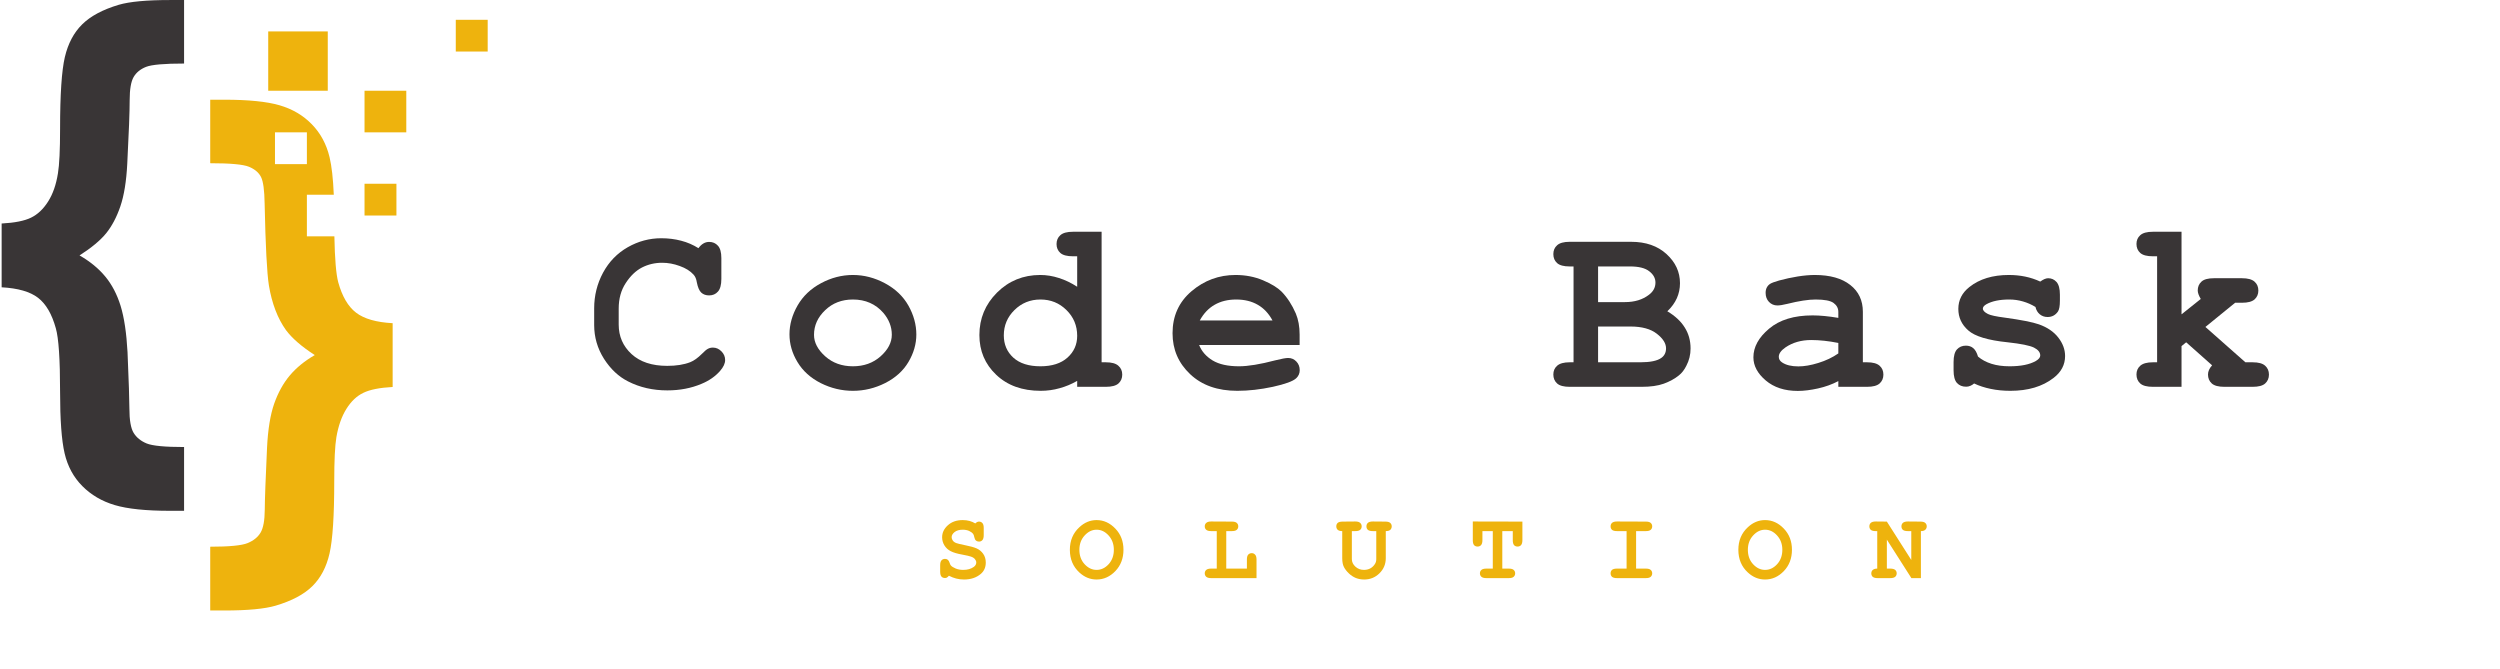 <svg xmlns="http://www.w3.org/2000/svg" xmlns:xlink="http://www.w3.org/1999/xlink" width="482" zoomAndPan="magnify" viewBox="0 0 361.5 96.75" height="129" preserveAspectRatio="xMidYMid meet" version="1.0"><defs><g/><clipPath id="1ae91a5206"><path d="M 0.215 0 L 27 0 L 27 74 L 0.215 74 Z M 0.215 0 " clip-rule="nonzero"/></clipPath><clipPath id="2ddb9195f1"><path d="M 30 14 L 57 14 L 57 88.273 L 30 88.273 Z M 30 14 " clip-rule="nonzero"/></clipPath><clipPath id="63795d3080"><path d="M 65 2 L 70.535 2 L 70.535 8 L 65 8 Z M 65 2 " clip-rule="nonzero"/></clipPath></defs><g clip-path="url(#1ae91a5206)"><path fill="#393536" d="M 0.238 41.543 L 0.238 32.32 C 2.117 32.219 3.531 31.938 4.48 31.477 C 5.434 31.016 6.258 30.242 6.949 29.152 C 7.645 28.062 8.121 26.699 8.379 25.059 C 8.582 23.828 8.688 21.688 8.688 18.641 C 8.688 13.672 8.918 10.203 9.379 8.246 C 9.844 6.285 10.676 4.711 11.887 3.52 C 13.094 2.328 14.855 1.387 17.168 0.695 C 18.738 0.234 21.207 0.004 24.574 0.004 L 26.617 0.004 L 26.617 9.188 C 23.766 9.188 21.934 9.348 21.125 9.668 C 20.312 9.988 19.715 10.473 19.328 11.129 C 18.945 11.781 18.75 12.902 18.75 14.488 C 18.75 16.105 18.637 19.164 18.402 23.676 C 18.273 26.211 17.941 28.266 17.402 29.844 C 16.863 31.418 16.172 32.719 15.34 33.742 C 14.504 34.766 13.223 35.832 11.5 36.934 C 13.02 37.805 14.258 38.82 15.223 39.988 C 16.188 41.152 16.926 42.57 17.441 44.234 C 17.953 45.898 18.289 48.129 18.441 50.922 C 18.621 55.172 18.711 57.887 18.711 59.066 C 18.711 60.758 18.918 61.938 19.328 62.602 C 19.742 63.27 20.363 63.773 21.199 64.121 C 22.035 64.465 23.844 64.641 26.617 64.641 L 26.617 73.863 L 24.574 73.863 C 21.105 73.863 18.441 73.586 16.59 73.035 C 14.738 72.484 13.18 71.57 11.906 70.289 C 10.633 69.008 9.777 67.426 9.34 65.543 C 8.902 63.66 8.688 60.695 8.688 56.645 C 8.688 51.934 8.48 48.871 8.07 47.461 C 7.504 45.414 6.648 43.945 5.504 43.062 C 4.359 42.18 2.605 41.672 0.238 41.543 " fill-opacity="1" fill-rule="nonzero"/></g><path fill="#eeb30d" d="M 58.75 19.137 L 52.711 19.137 L 52.711 13.121 L 58.75 13.121 L 58.75 19.137 " fill-opacity="1" fill-rule="nonzero"/><path fill="#eeb30d" d="M 57.324 31.164 L 52.711 31.164 L 52.711 26.57 L 57.324 26.57 L 57.324 31.164 " fill-opacity="1" fill-rule="nonzero"/><g clip-path="url(#2ddb9195f1)"><path fill="#eeb30d" d="M 39.762 23.73 L 39.762 19.137 L 44.375 19.137 L 44.375 23.73 Z M 51.492 45.215 C 50.336 44.332 49.477 42.867 48.91 40.816 C 48.598 39.66 48.414 37.445 48.352 34.172 L 44.375 34.172 L 44.375 28.156 L 48.266 28.156 C 48.168 25.836 47.965 24.031 47.656 22.734 C 47.207 20.852 46.352 19.266 45.094 17.973 C 43.832 16.676 42.277 15.762 40.426 15.223 C 38.574 14.684 35.914 14.418 32.441 14.418 L 30.398 14.418 L 30.398 23.602 C 33.305 23.602 35.176 23.773 36.008 24.117 C 36.844 24.465 37.422 24.957 37.746 25.598 C 38.066 26.238 38.238 27.52 38.266 29.441 C 38.395 35.539 38.598 39.484 38.883 41.277 C 39.32 43.891 40.141 46.043 41.352 47.734 C 42.227 48.91 43.613 50.117 45.516 51.344 C 44.051 52.191 42.848 53.172 41.91 54.285 C 40.973 55.398 40.219 56.758 39.652 58.359 C 39.09 59.961 38.742 62.094 38.613 64.758 C 38.406 69.164 38.297 72.148 38.285 73.711 C 38.273 75.273 38.066 76.383 37.668 77.035 C 37.27 77.688 36.645 78.188 35.797 78.535 C 34.949 78.879 33.148 79.055 30.398 79.055 L 30.398 88.277 L 32.441 88.277 C 35.809 88.277 38.277 88.043 39.848 87.582 C 42.188 86.891 43.961 85.949 45.168 84.758 C 46.379 83.566 47.207 81.984 47.656 80.012 C 48.105 78.039 48.332 74.57 48.332 69.598 C 48.332 66.578 48.434 64.449 48.641 63.219 C 48.922 61.582 49.406 60.215 50.086 59.129 C 50.766 58.039 51.582 57.262 52.535 56.805 C 53.484 56.34 54.902 56.059 56.777 55.957 L 56.777 46.734 C 54.41 46.605 52.652 46.102 51.492 45.215 " fill-opacity="1" fill-rule="nonzero"/></g><g clip-path="url(#63795d3080)"><path fill="#eeb30d" d="M 70.52 7.453 L 65.906 7.453 L 65.906 2.859 L 70.52 2.859 L 70.52 7.453 " fill-opacity="1" fill-rule="nonzero"/></g><path fill="#eeb30d" d="M 47.395 13.121 L 38.785 13.121 L 38.785 4.543 L 47.395 4.543 L 47.395 13.121 " fill-opacity="1" fill-rule="nonzero"/><g fill="#393536" fill-opacity="1"><g transform="translate(84.808, 55.934)"><g><path d="M 16.188 -20.047 C 16.406 -20.348 16.641 -20.57 16.891 -20.719 C 17.148 -20.875 17.43 -20.953 17.734 -20.953 C 18.254 -20.953 18.676 -20.77 19 -20.406 C 19.332 -20.051 19.5 -19.453 19.5 -18.609 L 19.5 -15.594 C 19.5 -14.738 19.332 -14.129 19 -13.766 C 18.676 -13.398 18.254 -13.219 17.734 -13.219 C 17.266 -13.219 16.883 -13.352 16.594 -13.625 C 16.312 -13.883 16.098 -14.379 15.953 -15.109 C 15.879 -15.598 15.719 -15.973 15.469 -16.234 C 15 -16.754 14.336 -17.164 13.484 -17.469 C 12.641 -17.781 11.789 -17.938 10.938 -17.938 C 9.883 -17.938 8.91 -17.707 8.016 -17.25 C 7.129 -16.789 6.348 -16.039 5.672 -15 C 4.992 -13.969 4.656 -12.738 4.656 -11.312 L 4.656 -9 C 4.656 -7.301 5.273 -5.879 6.516 -4.734 C 7.754 -3.598 9.473 -3.031 11.672 -3.031 C 12.984 -3.031 14.094 -3.207 15 -3.562 C 15.531 -3.77 16.098 -4.176 16.703 -4.781 C 17.066 -5.156 17.352 -5.395 17.562 -5.5 C 17.77 -5.613 18.008 -5.672 18.281 -5.672 C 18.75 -5.672 19.16 -5.488 19.516 -5.125 C 19.867 -4.77 20.047 -4.352 20.047 -3.875 C 20.047 -3.383 19.805 -2.863 19.328 -2.312 C 18.629 -1.508 17.723 -0.879 16.609 -0.422 C 15.129 0.203 13.488 0.516 11.688 0.516 C 9.594 0.516 7.703 0.082 6.016 -0.781 C 4.648 -1.469 3.488 -2.555 2.531 -4.047 C 1.582 -5.547 1.109 -7.176 1.109 -8.938 L 1.109 -11.344 C 1.109 -13.188 1.535 -14.906 2.391 -16.5 C 3.254 -18.094 4.445 -19.32 5.969 -20.188 C 7.488 -21.051 9.102 -21.484 10.812 -21.484 C 11.832 -21.484 12.789 -21.363 13.688 -21.125 C 14.582 -20.895 15.414 -20.535 16.188 -20.047 Z M 16.188 -20.047 "/></g></g></g><g fill="#393536" fill-opacity="1"><g transform="translate(112.675, 55.934)"><g><path d="M 19.828 -7.562 C 19.828 -6.195 19.445 -4.875 18.688 -3.594 C 17.938 -2.32 16.816 -1.305 15.328 -0.547 C 13.836 0.203 12.281 0.578 10.656 0.578 C 9.039 0.578 7.492 0.207 6.016 -0.531 C 4.535 -1.281 3.41 -2.297 2.641 -3.578 C 1.867 -4.859 1.484 -6.195 1.484 -7.594 C 1.484 -9.008 1.875 -10.398 2.656 -11.766 C 3.445 -13.129 4.578 -14.203 6.047 -14.984 C 7.516 -15.773 9.051 -16.172 10.656 -16.172 C 12.258 -16.172 13.805 -15.77 15.297 -14.969 C 16.797 -14.164 17.926 -13.086 18.688 -11.734 C 19.445 -10.379 19.828 -8.988 19.828 -7.562 Z M 16.281 -7.531 C 16.281 -8.676 15.875 -9.727 15.062 -10.688 C 13.938 -11.977 12.469 -12.625 10.656 -12.625 C 9.051 -12.625 7.711 -12.109 6.641 -11.078 C 5.566 -10.055 5.031 -8.867 5.031 -7.516 C 5.031 -6.41 5.57 -5.375 6.656 -4.406 C 7.738 -3.445 9.07 -2.969 10.656 -2.969 C 12.238 -2.969 13.57 -3.445 14.656 -4.406 C 15.738 -5.375 16.281 -6.414 16.281 -7.531 Z M 16.281 -7.531 "/></g></g></g><g fill="#393536" fill-opacity="1"><g transform="translate(140.542, 55.934)"><g><path d="M 18.75 -22.422 L 18.75 -3.547 L 19.359 -3.547 C 20.203 -3.547 20.805 -3.379 21.172 -3.047 C 21.547 -2.723 21.734 -2.297 21.734 -1.766 C 21.734 -1.242 21.551 -0.816 21.188 -0.484 C 20.82 -0.16 20.211 0 19.359 0 L 15.219 0 L 15.219 -0.859 C 14.406 -0.391 13.555 -0.035 12.672 0.203 C 11.797 0.453 10.883 0.578 9.938 0.578 C 7.281 0.578 5.141 -0.191 3.516 -1.734 C 1.891 -3.273 1.078 -5.191 1.078 -7.484 C 1.078 -9.879 1.926 -11.926 3.625 -13.625 C 5.332 -15.32 7.414 -16.172 9.875 -16.172 C 10.789 -16.172 11.691 -16.023 12.578 -15.734 C 13.473 -15.453 14.352 -15.031 15.219 -14.469 L 15.219 -18.875 L 14.609 -18.875 C 13.754 -18.875 13.145 -19.035 12.781 -19.359 C 12.414 -19.691 12.234 -20.117 12.234 -20.641 C 12.234 -21.172 12.414 -21.598 12.781 -21.922 C 13.145 -22.254 13.754 -22.422 14.609 -22.422 Z M 15.219 -7.375 C 15.219 -8.844 14.703 -10.082 13.672 -11.094 C 12.648 -12.113 11.395 -12.625 9.906 -12.625 C 8.426 -12.625 7.172 -12.113 6.141 -11.094 C 5.117 -10.082 4.609 -8.863 4.609 -7.438 C 4.609 -6.133 5.066 -5.062 5.984 -4.219 C 6.91 -3.383 8.219 -2.969 9.906 -2.969 C 11.57 -2.969 12.875 -3.383 13.812 -4.219 C 14.75 -5.062 15.219 -6.113 15.219 -7.375 Z M 15.219 -7.375 "/></g></g></g><g fill="#393536" fill-opacity="1"><g transform="translate(168.409, 55.934)"><g><path d="M 19.516 -6.047 L 4.984 -6.047 C 5.348 -5.129 6 -4.383 6.938 -3.812 C 7.875 -3.25 9.145 -2.969 10.75 -2.969 C 12.062 -2.969 13.805 -3.254 15.984 -3.828 C 16.891 -4.055 17.516 -4.172 17.859 -4.172 C 18.328 -4.172 18.723 -4 19.047 -3.656 C 19.367 -3.32 19.531 -2.906 19.531 -2.406 C 19.531 -1.945 19.359 -1.555 19.016 -1.234 C 18.555 -0.805 17.43 -0.395 15.641 0 C 13.859 0.383 12.145 0.578 10.5 0.578 C 7.656 0.578 5.383 -0.223 3.688 -1.828 C 1.988 -3.43 1.141 -5.406 1.141 -7.75 C 1.141 -10.238 2.055 -12.266 3.891 -13.828 C 5.734 -15.391 7.852 -16.172 10.25 -16.172 C 11.688 -16.172 13.008 -15.914 14.219 -15.406 C 15.426 -14.895 16.32 -14.348 16.906 -13.766 C 17.738 -12.91 18.426 -11.852 18.969 -10.594 C 19.332 -9.719 19.516 -8.707 19.516 -7.562 Z M 15.594 -9.594 C 15.051 -10.602 14.344 -11.359 13.469 -11.859 C 12.594 -12.367 11.551 -12.625 10.344 -12.625 C 9.145 -12.625 8.102 -12.367 7.219 -11.859 C 6.344 -11.359 5.629 -10.602 5.078 -9.594 Z M 15.594 -9.594 "/></g></g></g><g fill="#393536" fill-opacity="1"><g transform="translate(196.277, 55.934)"><g/></g></g><g fill="#393536" fill-opacity="1"><g transform="translate(224.144, 55.934)"><g><path d="M 3.391 -3.547 L 3.391 -17.406 L 2.828 -17.406 C 1.984 -17.406 1.379 -17.566 1.016 -17.891 C 0.648 -18.223 0.469 -18.656 0.469 -19.188 C 0.469 -19.719 0.648 -20.145 1.016 -20.469 C 1.379 -20.801 1.984 -20.969 2.828 -20.969 L 11.719 -20.969 C 13.844 -20.969 15.551 -20.375 16.844 -19.188 C 18.133 -18.008 18.781 -16.609 18.781 -14.984 C 18.781 -14.211 18.629 -13.488 18.328 -12.812 C 18.023 -12.133 17.566 -11.504 16.953 -10.922 C 18.078 -10.254 18.914 -9.473 19.469 -8.578 C 20.031 -7.691 20.312 -6.68 20.312 -5.547 C 20.312 -4.648 20.109 -3.816 19.703 -3.047 C 19.41 -2.453 19.047 -1.984 18.609 -1.641 C 18.016 -1.16 17.289 -0.766 16.438 -0.453 C 15.582 -0.148 14.52 0 13.25 0 L 2.828 0 C 1.984 0 1.379 -0.16 1.016 -0.484 C 0.648 -0.816 0.469 -1.25 0.469 -1.781 C 0.469 -2.301 0.648 -2.723 1.016 -3.047 C 1.391 -3.379 1.992 -3.547 2.828 -3.547 Z M 6.938 -12.25 L 10.828 -12.25 C 12.223 -12.25 13.379 -12.602 14.297 -13.312 C 14.922 -13.781 15.234 -14.367 15.234 -15.078 C 15.234 -15.703 14.938 -16.242 14.344 -16.703 C 13.758 -17.172 12.828 -17.406 11.547 -17.406 L 6.938 -17.406 Z M 6.938 -3.547 L 13.047 -3.547 C 14.492 -3.547 15.508 -3.758 16.094 -4.188 C 16.539 -4.508 16.766 -4.969 16.766 -5.562 C 16.766 -6.281 16.32 -6.984 15.438 -7.672 C 14.551 -8.367 13.281 -8.719 11.625 -8.719 L 6.938 -8.719 Z M 6.938 -3.547 "/></g></g></g><g fill="#393536" fill-opacity="1"><g transform="translate(252.011, 55.934)"><g><path d="M 13.812 0 L 13.812 -0.828 C 12.926 -0.359 11.945 -0.004 10.875 0.234 C 9.801 0.473 8.828 0.594 7.953 0.594 C 6.047 0.594 4.5 0.086 3.312 -0.922 C 2.125 -1.93 1.531 -3.047 1.531 -4.266 C 1.531 -5.754 2.285 -7.133 3.797 -8.406 C 5.316 -9.688 7.414 -10.328 10.094 -10.328 C 11.164 -10.328 12.406 -10.207 13.812 -9.969 L 13.812 -10.828 C 13.812 -11.359 13.582 -11.789 13.125 -12.125 C 12.676 -12.457 11.812 -12.625 10.531 -12.625 C 9.477 -12.625 8.117 -12.414 6.453 -12 C 5.828 -11.844 5.344 -11.766 5 -11.766 C 4.52 -11.766 4.113 -11.938 3.781 -12.281 C 3.457 -12.625 3.297 -13.062 3.297 -13.594 C 3.297 -13.883 3.352 -14.141 3.469 -14.359 C 3.582 -14.578 3.742 -14.754 3.953 -14.891 C 4.16 -15.023 4.594 -15.188 5.25 -15.375 C 6.125 -15.613 7.016 -15.805 7.922 -15.953 C 8.836 -16.098 9.664 -16.172 10.406 -16.172 C 12.602 -16.172 14.312 -15.691 15.531 -14.734 C 16.75 -13.785 17.359 -12.488 17.359 -10.844 L 17.359 -3.547 L 17.969 -3.547 C 18.812 -3.547 19.414 -3.379 19.781 -3.047 C 20.145 -2.723 20.328 -2.297 20.328 -1.766 C 20.328 -1.242 20.145 -0.816 19.781 -0.484 C 19.414 -0.16 18.812 0 17.969 0 Z M 13.812 -6.344 C 12.395 -6.625 11.086 -6.766 9.891 -6.766 C 8.453 -6.766 7.211 -6.41 6.172 -5.703 C 5.523 -5.254 5.203 -4.801 5.203 -4.344 C 5.203 -4.008 5.359 -3.738 5.672 -3.531 C 6.242 -3.145 7.031 -2.953 8.031 -2.953 C 8.883 -2.953 9.848 -3.117 10.922 -3.453 C 12.004 -3.785 12.969 -4.242 13.812 -4.828 Z M 13.812 -6.344 "/></g></g></g><g fill="#393536" fill-opacity="1"><g transform="translate(279.878, 55.934)"><g><path d="M 14.453 -11.547 C 13.879 -11.898 13.273 -12.164 12.641 -12.344 C 12.004 -12.531 11.344 -12.625 10.656 -12.625 C 9.281 -12.625 8.188 -12.398 7.375 -11.953 C 7.02 -11.754 6.844 -11.539 6.844 -11.312 C 6.844 -11.039 7.086 -10.781 7.578 -10.531 C 7.941 -10.344 8.766 -10.164 10.047 -10 C 12.398 -9.676 14.035 -9.352 14.953 -9.031 C 16.16 -8.602 17.094 -7.969 17.75 -7.125 C 18.406 -6.281 18.734 -5.391 18.734 -4.453 C 18.734 -3.191 18.176 -2.133 17.062 -1.281 C 15.457 -0.039 13.379 0.578 10.828 0.578 C 9.797 0.578 8.844 0.484 7.969 0.297 C 7.102 0.117 6.305 -0.141 5.578 -0.484 C 5.41 -0.336 5.227 -0.223 5.031 -0.141 C 4.832 -0.055 4.629 -0.016 4.422 -0.016 C 3.867 -0.016 3.426 -0.195 3.094 -0.562 C 2.77 -0.926 2.609 -1.535 2.609 -2.391 L 2.609 -3.578 C 2.609 -4.43 2.77 -5.039 3.094 -5.406 C 3.426 -5.77 3.859 -5.953 4.391 -5.953 C 4.816 -5.953 5.172 -5.832 5.453 -5.594 C 5.742 -5.352 5.973 -4.945 6.141 -4.375 C 6.68 -3.914 7.332 -3.566 8.094 -3.328 C 8.852 -3.086 9.727 -2.969 10.719 -2.969 C 12.344 -2.969 13.602 -3.223 14.5 -3.734 C 14.926 -3.984 15.141 -4.25 15.141 -4.531 C 15.141 -4.988 14.836 -5.367 14.234 -5.672 C 13.617 -5.973 12.352 -6.227 10.438 -6.438 C 7.594 -6.727 5.691 -7.301 4.734 -8.156 C 3.773 -9 3.297 -10.035 3.297 -11.266 C 3.297 -12.535 3.832 -13.594 4.906 -14.438 C 6.363 -15.594 8.266 -16.172 10.609 -16.172 C 11.43 -16.172 12.219 -16.094 12.969 -15.938 C 13.727 -15.781 14.453 -15.539 15.141 -15.219 C 15.359 -15.375 15.562 -15.492 15.75 -15.578 C 15.945 -15.66 16.125 -15.703 16.281 -15.703 C 16.77 -15.703 17.176 -15.52 17.5 -15.156 C 17.82 -14.789 17.984 -14.18 17.984 -13.328 L 17.984 -12.469 C 17.984 -11.695 17.891 -11.172 17.703 -10.891 C 17.336 -10.359 16.836 -10.094 16.203 -10.094 C 15.773 -10.094 15.398 -10.223 15.078 -10.484 C 14.754 -10.754 14.547 -11.109 14.453 -11.547 Z M 14.453 -11.547 "/></g></g></g><g fill="#393536" fill-opacity="1"><g transform="translate(307.746, 55.934)"><g><path d="M 7.703 -5.891 L 7.703 0 L 3.562 0 C 2.707 0 2.098 -0.16 1.734 -0.484 C 1.367 -0.816 1.188 -1.25 1.188 -1.781 C 1.188 -2.301 1.367 -2.723 1.734 -3.047 C 2.109 -3.379 2.719 -3.547 3.562 -3.547 L 4.172 -3.547 L 4.172 -18.875 L 3.562 -18.875 C 2.707 -18.875 2.098 -19.035 1.734 -19.359 C 1.367 -19.691 1.188 -20.125 1.188 -20.656 C 1.188 -21.176 1.367 -21.598 1.734 -21.922 C 2.098 -22.254 2.707 -22.422 3.562 -22.422 L 7.703 -22.422 L 7.703 -10.484 L 10.484 -12.703 C 10.191 -13.203 10.047 -13.609 10.047 -13.922 C 10.047 -14.453 10.223 -14.879 10.578 -15.203 C 10.93 -15.535 11.535 -15.703 12.391 -15.703 L 16.438 -15.703 C 17.289 -15.703 17.898 -15.535 18.266 -15.203 C 18.629 -14.879 18.812 -14.453 18.812 -13.922 C 18.812 -13.398 18.629 -12.973 18.266 -12.641 C 17.898 -12.316 17.289 -12.156 16.438 -12.156 L 15.453 -12.156 L 11.156 -8.656 L 16.938 -3.547 L 17.984 -3.547 C 18.836 -3.547 19.441 -3.379 19.797 -3.047 C 20.16 -2.723 20.344 -2.297 20.344 -1.766 C 20.344 -1.242 20.16 -0.816 19.797 -0.484 C 19.441 -0.16 18.836 0 17.984 0 L 13.906 0 C 13.051 0 12.441 -0.16 12.078 -0.484 C 11.711 -0.816 11.531 -1.25 11.531 -1.781 C 11.531 -2.227 11.727 -2.672 12.125 -3.109 L 8.375 -6.438 Z M 7.703 -5.891 "/></g></g></g><g fill="#eeb30d" fill-opacity="1"><g transform="translate(135.09, 83.595)"><g><path d="M 2.125 -0.344 C 2 -0.207 1.898 -0.117 1.828 -0.078 C 1.754 -0.035 1.664 -0.016 1.562 -0.016 C 1.344 -0.016 1.172 -0.082 1.047 -0.219 C 0.922 -0.363 0.859 -0.602 0.859 -0.938 L 0.859 -1.859 C 0.859 -2.191 0.922 -2.426 1.047 -2.562 C 1.172 -2.707 1.344 -2.781 1.562 -2.781 C 1.719 -2.781 1.848 -2.738 1.953 -2.656 C 2.066 -2.57 2.156 -2.426 2.219 -2.219 C 2.281 -2.02 2.344 -1.891 2.406 -1.828 C 2.531 -1.68 2.758 -1.535 3.094 -1.391 C 3.426 -1.254 3.789 -1.188 4.188 -1.188 C 4.801 -1.188 5.305 -1.328 5.703 -1.609 C 5.953 -1.785 6.078 -2.004 6.078 -2.266 C 6.078 -2.43 6.016 -2.586 5.891 -2.734 C 5.773 -2.891 5.582 -3.016 5.312 -3.109 C 5.125 -3.18 4.719 -3.273 4.094 -3.391 C 3.344 -3.523 2.773 -3.691 2.391 -3.891 C 2.004 -4.086 1.695 -4.367 1.469 -4.734 C 1.25 -5.098 1.141 -5.488 1.141 -5.906 C 1.141 -6.562 1.414 -7.141 1.969 -7.641 C 2.52 -8.141 3.238 -8.391 4.125 -8.391 C 4.477 -8.391 4.805 -8.348 5.109 -8.266 C 5.41 -8.18 5.688 -8.062 5.938 -7.906 C 6.113 -8.082 6.289 -8.172 6.469 -8.172 C 6.676 -8.172 6.844 -8.098 6.969 -7.953 C 7.094 -7.816 7.156 -7.582 7.156 -7.25 L 7.156 -6.219 C 7.156 -5.883 7.094 -5.645 6.969 -5.5 C 6.844 -5.352 6.676 -5.281 6.469 -5.281 C 6.301 -5.281 6.156 -5.332 6.031 -5.438 C 5.926 -5.52 5.848 -5.676 5.797 -5.906 C 5.754 -6.133 5.695 -6.297 5.625 -6.391 C 5.488 -6.566 5.289 -6.711 5.031 -6.828 C 4.77 -6.941 4.469 -7 4.125 -7 C 3.625 -7 3.227 -6.883 2.938 -6.656 C 2.656 -6.426 2.516 -6.18 2.516 -5.922 C 2.516 -5.754 2.57 -5.586 2.688 -5.422 C 2.801 -5.266 2.973 -5.145 3.203 -5.062 C 3.359 -5 3.789 -4.895 4.5 -4.75 C 5.207 -4.613 5.75 -4.461 6.125 -4.297 C 6.508 -4.129 6.828 -3.867 7.078 -3.516 C 7.328 -3.16 7.453 -2.738 7.453 -2.25 C 7.453 -1.562 7.211 -1.016 6.734 -0.609 C 6.098 -0.066 5.285 0.203 4.297 0.203 C 3.91 0.203 3.535 0.156 3.172 0.062 C 2.816 -0.031 2.469 -0.164 2.125 -0.344 Z M 2.125 -0.344 "/></g></g></g><g fill="#eeb30d" fill-opacity="1"><g transform="translate(154.422, 83.595)"><g><path d="M 8.031 -4.094 C 8.031 -2.863 7.641 -1.836 6.859 -1.016 C 6.078 -0.203 5.172 0.203 4.141 0.203 C 3.223 0.203 2.395 -0.133 1.656 -0.812 C 0.738 -1.656 0.281 -2.75 0.281 -4.094 C 0.281 -5.426 0.738 -6.516 1.656 -7.359 C 2.395 -8.047 3.223 -8.391 4.141 -8.391 C 5.172 -8.391 6.078 -7.977 6.859 -7.156 C 7.641 -6.344 8.031 -5.32 8.031 -4.094 Z M 6.641 -4.094 C 6.641 -4.926 6.383 -5.617 5.875 -6.172 C 5.375 -6.723 4.797 -7 4.141 -7 C 3.504 -7 2.93 -6.723 2.422 -6.172 C 1.91 -5.617 1.656 -4.926 1.656 -4.094 C 1.656 -3.25 1.91 -2.551 2.422 -2 C 2.93 -1.457 3.504 -1.188 4.141 -1.188 C 4.797 -1.188 5.375 -1.457 5.875 -2 C 6.383 -2.551 6.641 -3.25 6.641 -4.094 Z M 6.641 -4.094 "/></g></g></g><g fill="#eeb30d" fill-opacity="1"><g transform="translate(173.755, 83.595)"><g><path d="M 3.562 -6.797 L 3.562 -1.375 L 6.547 -1.375 L 6.547 -2.688 C 6.547 -3.02 6.609 -3.254 6.734 -3.391 C 6.867 -3.535 7.039 -3.609 7.25 -3.609 C 7.445 -3.609 7.609 -3.535 7.734 -3.391 C 7.867 -3.254 7.938 -3.02 7.938 -2.688 L 7.938 0 L 1.375 0 C 1.051 0 0.816 -0.062 0.672 -0.188 C 0.523 -0.32 0.453 -0.488 0.453 -0.688 C 0.453 -0.895 0.523 -1.062 0.672 -1.188 C 0.816 -1.312 1.051 -1.375 1.375 -1.375 L 2.188 -1.375 L 2.188 -6.797 L 1.375 -6.797 C 1.051 -6.797 0.816 -6.859 0.672 -6.984 C 0.523 -7.109 0.453 -7.273 0.453 -7.484 C 0.453 -7.691 0.523 -7.859 0.672 -7.984 C 0.816 -8.117 1.051 -8.188 1.375 -8.188 L 4.375 -8.172 C 4.707 -8.172 4.941 -8.109 5.078 -7.984 C 5.223 -7.859 5.297 -7.691 5.297 -7.484 C 5.297 -7.273 5.223 -7.109 5.078 -6.984 C 4.941 -6.859 4.707 -6.797 4.375 -6.797 Z M 3.562 -6.797 "/></g></g></g><g fill="#eeb30d" fill-opacity="1"><g transform="translate(193.087, 83.595)"><g><path d="M 7.297 -6.797 L 7.297 -2.875 C 7.297 -2.02 6.988 -1.289 6.375 -0.688 C 5.77 -0.094 5.035 0.203 4.172 0.203 C 3.742 0.203 3.344 0.129 2.969 -0.016 C 2.594 -0.172 2.254 -0.395 1.953 -0.688 C 1.648 -0.977 1.414 -1.281 1.25 -1.594 C 1.082 -1.914 1 -2.344 1 -2.875 L 1 -6.797 C 0.707 -6.797 0.488 -6.859 0.344 -6.984 C 0.207 -7.117 0.141 -7.285 0.141 -7.484 C 0.141 -7.691 0.207 -7.859 0.344 -7.984 C 0.488 -8.109 0.734 -8.172 1.078 -8.172 L 2.891 -8.188 C 3.223 -8.188 3.457 -8.117 3.594 -7.984 C 3.738 -7.859 3.812 -7.691 3.812 -7.484 C 3.812 -7.273 3.738 -7.109 3.594 -6.984 C 3.457 -6.859 3.223 -6.797 2.891 -6.797 L 2.391 -6.797 L 2.391 -2.75 C 2.391 -2.332 2.562 -1.969 2.906 -1.656 C 3.25 -1.344 3.66 -1.188 4.141 -1.188 C 4.473 -1.188 4.781 -1.258 5.062 -1.406 C 5.344 -1.562 5.57 -1.785 5.75 -2.078 C 5.863 -2.266 5.922 -2.488 5.922 -2.75 L 5.922 -6.797 L 5.422 -6.797 C 5.086 -6.797 4.848 -6.859 4.703 -6.984 C 4.566 -7.109 4.5 -7.273 4.5 -7.484 C 4.5 -7.691 4.566 -7.859 4.703 -7.984 C 4.848 -8.117 5.086 -8.188 5.422 -8.188 L 7.234 -8.172 C 7.566 -8.172 7.801 -8.109 7.938 -7.984 C 8.082 -7.859 8.156 -7.691 8.156 -7.484 C 8.156 -7.285 8.086 -7.117 7.953 -6.984 C 7.816 -6.859 7.598 -6.797 7.297 -6.797 Z M 7.297 -6.797 "/></g></g></g><g fill="#eeb30d" fill-opacity="1"><g transform="translate(212.42, 83.595)"><g><path d="M 4.812 -6.797 L 4.812 -1.375 L 5.75 -1.375 C 6.082 -1.375 6.316 -1.312 6.453 -1.188 C 6.598 -1.062 6.672 -0.895 6.672 -0.688 C 6.672 -0.488 6.598 -0.32 6.453 -0.188 C 6.316 -0.062 6.082 0 5.75 0 L 2.516 0 C 2.18 0 1.941 -0.062 1.797 -0.188 C 1.648 -0.32 1.578 -0.488 1.578 -0.688 C 1.578 -0.895 1.648 -1.062 1.797 -1.188 C 1.941 -1.312 2.18 -1.375 2.516 -1.375 L 3.438 -1.375 L 3.438 -6.797 L 1.938 -6.797 L 1.938 -5.484 C 1.938 -5.148 1.867 -4.91 1.734 -4.766 C 1.609 -4.629 1.441 -4.562 1.234 -4.562 C 1.035 -4.562 0.867 -4.629 0.734 -4.766 C 0.609 -4.91 0.547 -5.148 0.547 -5.484 L 0.547 -8.188 L 7.719 -8.172 L 7.719 -5.484 C 7.719 -5.148 7.648 -4.91 7.516 -4.766 C 7.391 -4.629 7.223 -4.562 7.016 -4.562 C 6.816 -4.562 6.648 -4.629 6.516 -4.766 C 6.391 -4.91 6.328 -5.148 6.328 -5.484 L 6.328 -6.797 Z M 4.812 -6.797 "/></g></g></g><g fill="#eeb30d" fill-opacity="1"><g transform="translate(231.752, 83.595)"><g><path d="M 4.828 -6.797 L 4.828 -1.375 L 6.234 -1.375 C 6.566 -1.375 6.801 -1.312 6.938 -1.188 C 7.082 -1.062 7.156 -0.895 7.156 -0.688 C 7.156 -0.488 7.082 -0.32 6.938 -0.188 C 6.801 -0.062 6.566 0 6.234 0 L 2.062 0 C 1.727 0 1.488 -0.062 1.344 -0.188 C 1.207 -0.32 1.141 -0.488 1.141 -0.688 C 1.141 -0.895 1.207 -1.062 1.344 -1.188 C 1.488 -1.312 1.727 -1.375 2.062 -1.375 L 3.453 -1.375 L 3.453 -6.797 L 2.062 -6.797 C 1.727 -6.797 1.488 -6.859 1.344 -6.984 C 1.207 -7.109 1.141 -7.273 1.141 -7.484 C 1.141 -7.691 1.207 -7.859 1.344 -7.984 C 1.488 -8.117 1.727 -8.188 2.062 -8.188 L 6.234 -8.172 C 6.566 -8.172 6.801 -8.109 6.938 -7.984 C 7.082 -7.859 7.156 -7.691 7.156 -7.484 C 7.156 -7.273 7.082 -7.109 6.938 -6.984 C 6.801 -6.859 6.566 -6.797 6.234 -6.797 Z M 4.828 -6.797 "/></g></g></g><g fill="#eeb30d" fill-opacity="1"><g transform="translate(251.085, 83.595)"><g><path d="M 8.031 -4.094 C 8.031 -2.863 7.641 -1.836 6.859 -1.016 C 6.078 -0.203 5.172 0.203 4.141 0.203 C 3.223 0.203 2.395 -0.133 1.656 -0.812 C 0.738 -1.656 0.281 -2.75 0.281 -4.094 C 0.281 -5.426 0.738 -6.516 1.656 -7.359 C 2.395 -8.047 3.223 -8.391 4.141 -8.391 C 5.172 -8.391 6.078 -7.977 6.859 -7.156 C 7.641 -6.344 8.031 -5.32 8.031 -4.094 Z M 6.641 -4.094 C 6.641 -4.926 6.383 -5.617 5.875 -6.172 C 5.375 -6.723 4.797 -7 4.141 -7 C 3.504 -7 2.93 -6.723 2.422 -6.172 C 1.91 -5.617 1.656 -4.926 1.656 -4.094 C 1.656 -3.25 1.91 -2.551 2.422 -2 C 2.93 -1.457 3.504 -1.188 4.141 -1.188 C 4.797 -1.188 5.375 -1.457 5.875 -2 C 6.383 -2.551 6.641 -3.25 6.641 -4.094 Z M 6.641 -4.094 "/></g></g></g><g fill="#eeb30d" fill-opacity="1"><g transform="translate(270.418, 83.595)"><g><path d="M 2.422 -5.562 L 2.422 -1.375 L 2.906 -1.375 C 3.238 -1.375 3.477 -1.312 3.625 -1.188 C 3.77 -1.062 3.844 -0.895 3.844 -0.688 C 3.844 -0.488 3.77 -0.32 3.625 -0.188 C 3.477 -0.062 3.238 0 2.906 0 L 1.094 0 C 0.758 0 0.52 -0.062 0.375 -0.188 C 0.238 -0.32 0.172 -0.488 0.172 -0.688 C 0.172 -0.883 0.238 -1.047 0.375 -1.172 C 0.52 -1.305 0.738 -1.375 1.031 -1.375 L 1.031 -6.797 L 0.812 -6.797 C 0.477 -6.797 0.238 -6.859 0.094 -6.984 C -0.039 -7.109 -0.109 -7.273 -0.109 -7.484 C -0.109 -7.691 -0.039 -7.859 0.094 -7.984 C 0.238 -8.117 0.477 -8.188 0.812 -8.188 L 2.422 -8.172 L 5.953 -2.625 L 5.953 -6.797 L 5.453 -6.797 C 5.117 -6.797 4.879 -6.859 4.734 -6.984 C 4.598 -7.109 4.531 -7.273 4.531 -7.484 C 4.531 -7.691 4.598 -7.859 4.734 -7.984 C 4.879 -8.117 5.117 -8.188 5.453 -8.188 L 7.266 -8.172 C 7.598 -8.172 7.832 -8.109 7.969 -7.984 C 8.113 -7.859 8.188 -7.691 8.188 -7.484 C 8.188 -7.285 8.113 -7.117 7.969 -6.984 C 7.832 -6.859 7.625 -6.797 7.344 -6.797 L 7.344 0 L 5.969 0 Z M 2.422 -5.562 "/></g></g></g></svg>
